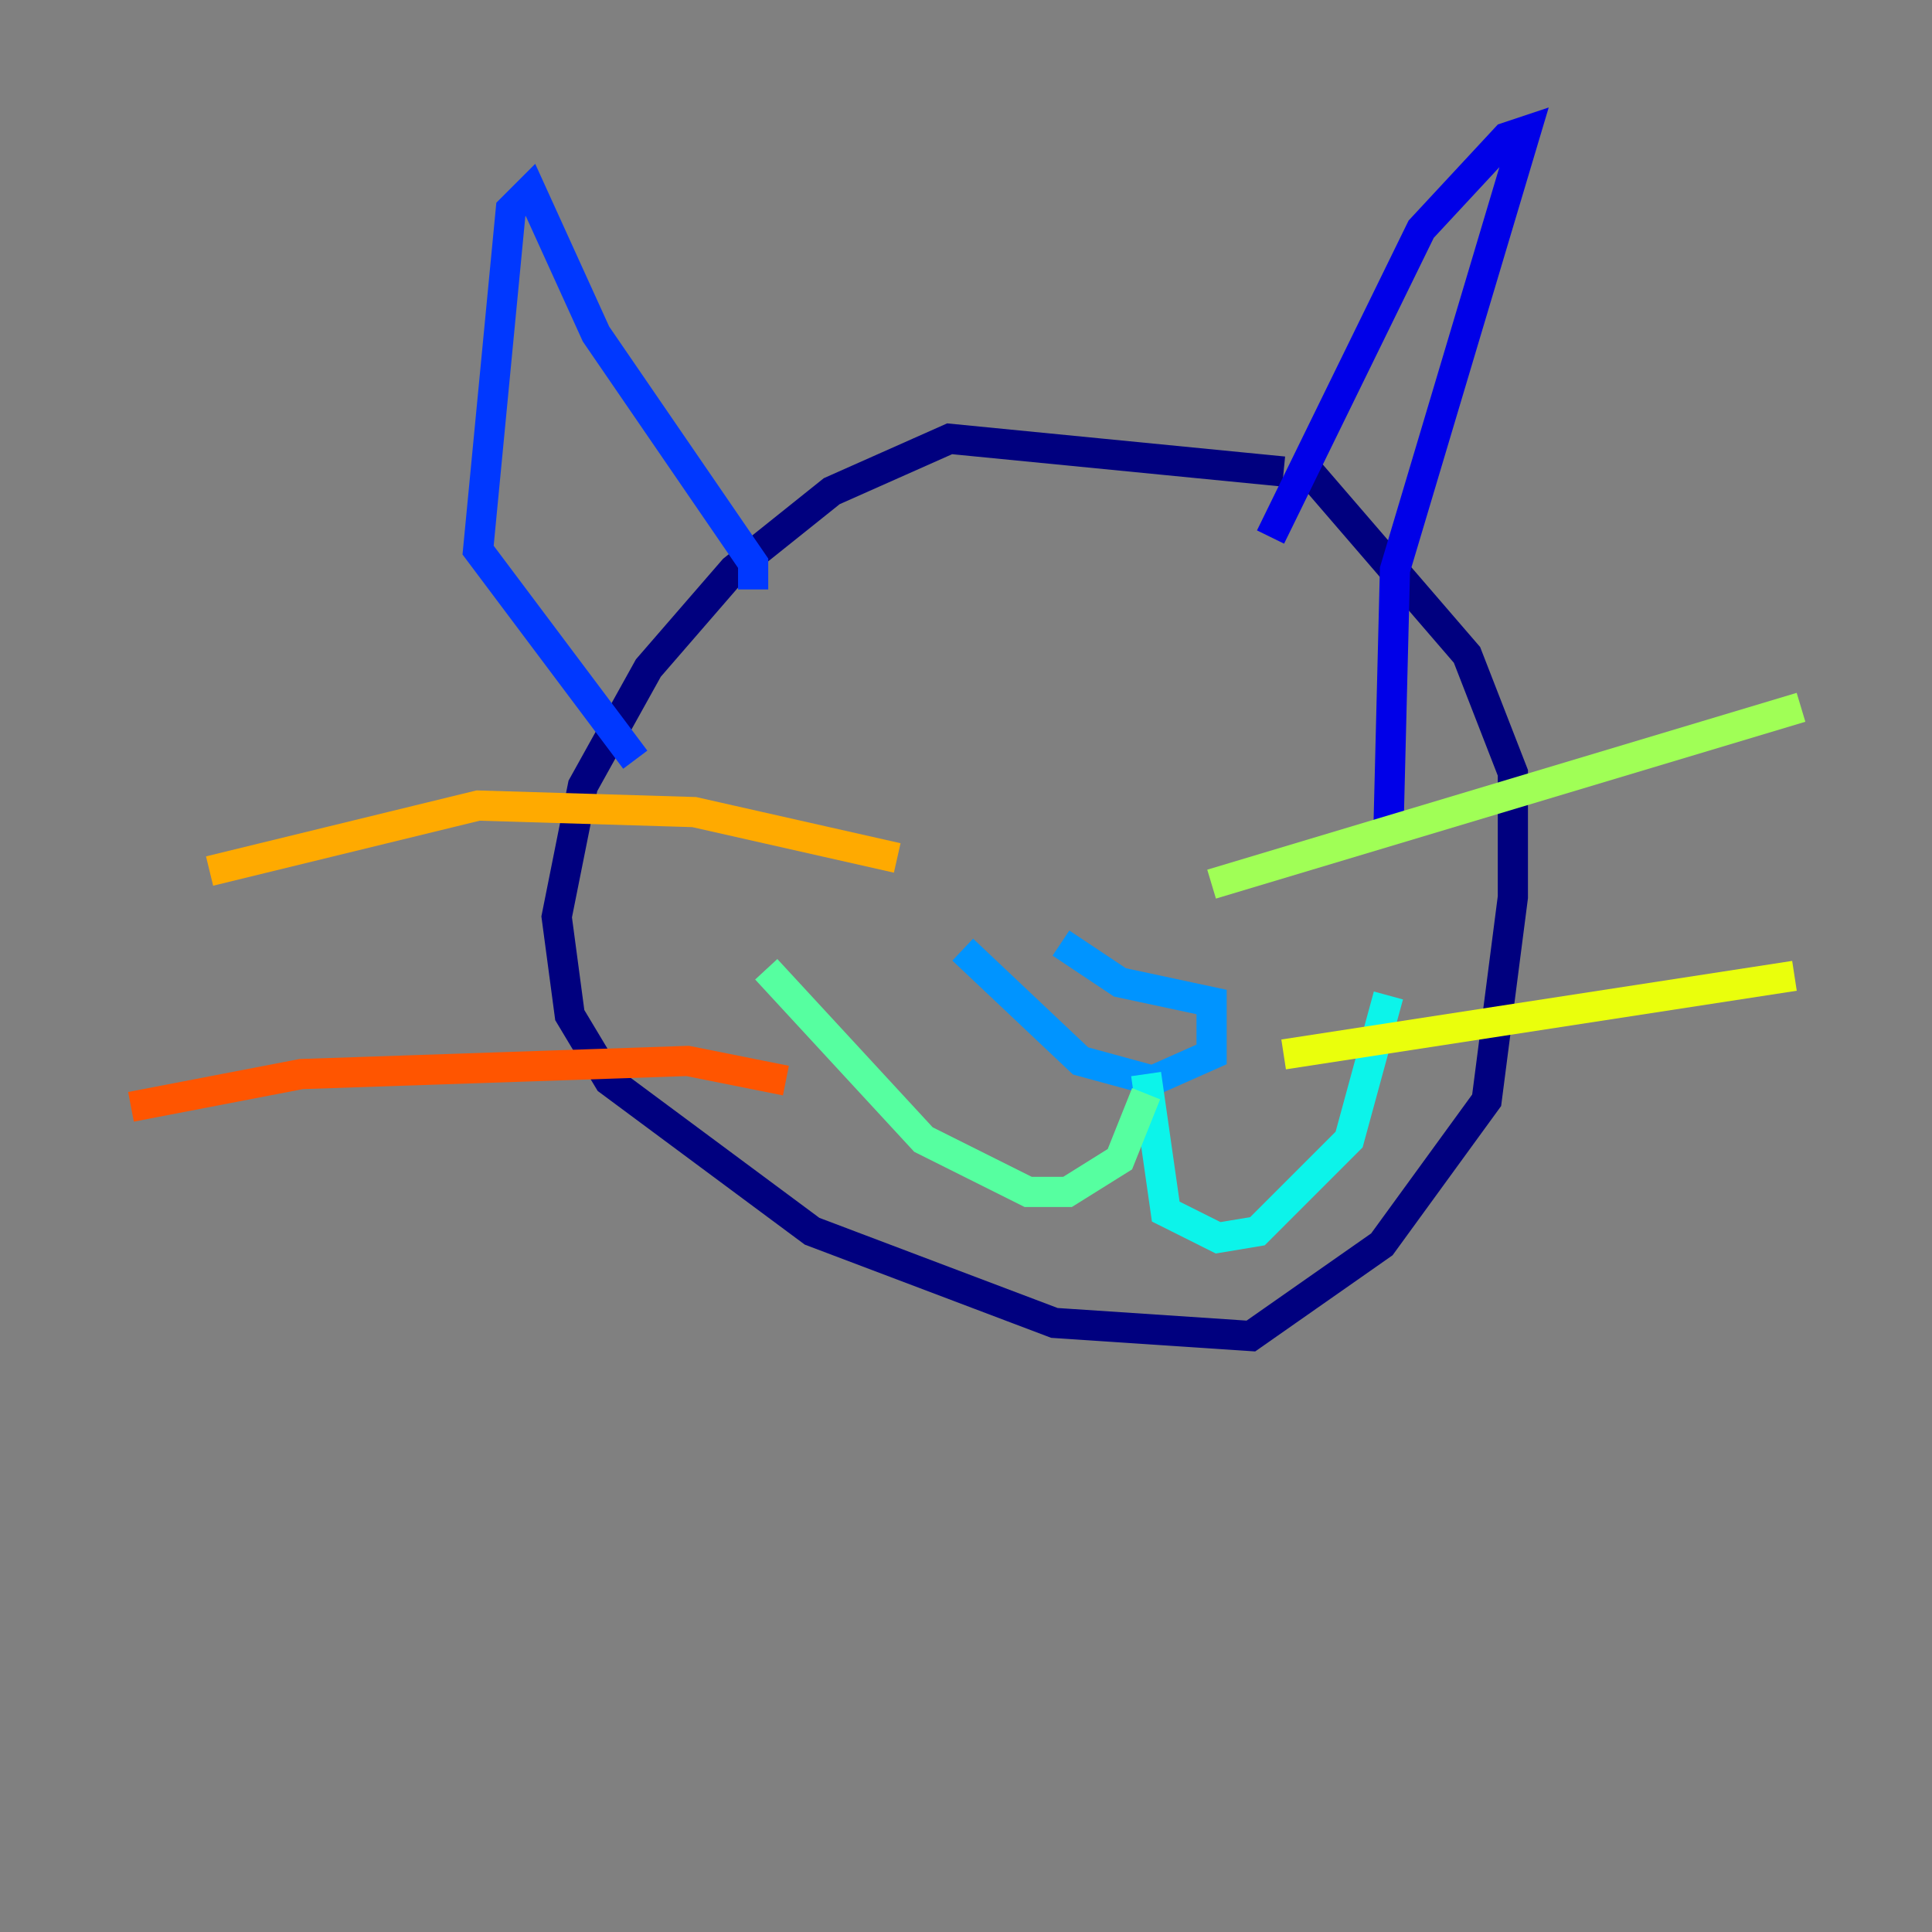 <?xml version="1.0" encoding="utf-8" ?>
<svg baseProfile="tiny" height="128" version="1.2" viewBox="0,0,128,128" width="128" xmlns="http://www.w3.org/2000/svg" xmlns:ev="http://www.w3.org/2001/xml-events" xmlns:xlink="http://www.w3.org/1999/xlink"><rect x="0" y="0" width="128" height="128" fill="#808080" stroke="none"/><defs /><polyline fill="none" points="85.044,31.241 62.915,29.071 55.105,32.542 48.597,37.749 42.956,44.258 38.617,52.068 36.881,60.746 37.749,67.254 40.352,71.593 53.803,81.573 69.858,87.647 82.875,88.515 91.552,82.441 98.495,72.895 100.231,59.444 100.231,51.2 97.193,43.39 86.346,30.807" stroke="#00007f" stroke-width="2" /><polyline fill="none" points="84.176,35.58 94.156,15.186 99.797,9.112 101.098,8.678 92.42,37.749 91.986,55.105" stroke="#0000e8" stroke-width="2" /><polyline fill="none" points="49.898,39.051 49.898,37.315 39.485,22.129 35.146,12.583 33.844,13.885 31.675,36.447 42.088,50.332" stroke="#0038ff" stroke-width="2" /><polyline fill="none" points="70.291,62.481 74.197,65.085 80.271,66.386 80.271,69.858 76.366,71.593 71.593,70.291 63.783,62.915" stroke="#0094ff" stroke-width="2" /><polyline fill="none" points="75.932,71.159 77.234,80.271 80.705,82.007 83.308,81.573 89.383,75.498 91.986,65.953" stroke="#0cf4ea" stroke-width="2" /><polyline fill="none" points="75.932,72.461 74.197,76.8 70.725,78.969 68.122,78.969 61.18,75.498 50.766,64.217" stroke="#56ffa0" stroke-width="2" /><polyline fill="none" points="80.271,58.576 119.322,46.861" stroke="#a0ff56" stroke-width="2" /><polyline fill="none" points="85.044,69.858 118.888,64.651" stroke="#eaff0c" stroke-width="2" /><polyline fill="none" points="59.444,56.841 45.993,53.803 31.675,53.37 13.885,57.709" stroke="#ffaa00" stroke-width="2" /><polyline fill="none" points="52.068,71.593 45.559,70.291 19.959,71.159 8.678,73.329" stroke="#ff5500" stroke-width="2" /><polyline fill="none" points="61.18,41.654 61.18,41.654" stroke="#e80000" stroke-width="2" /><polyline fill="none" points="83.308,42.522 83.308,42.522" stroke="#7f0000" stroke-width="2" /></svg>